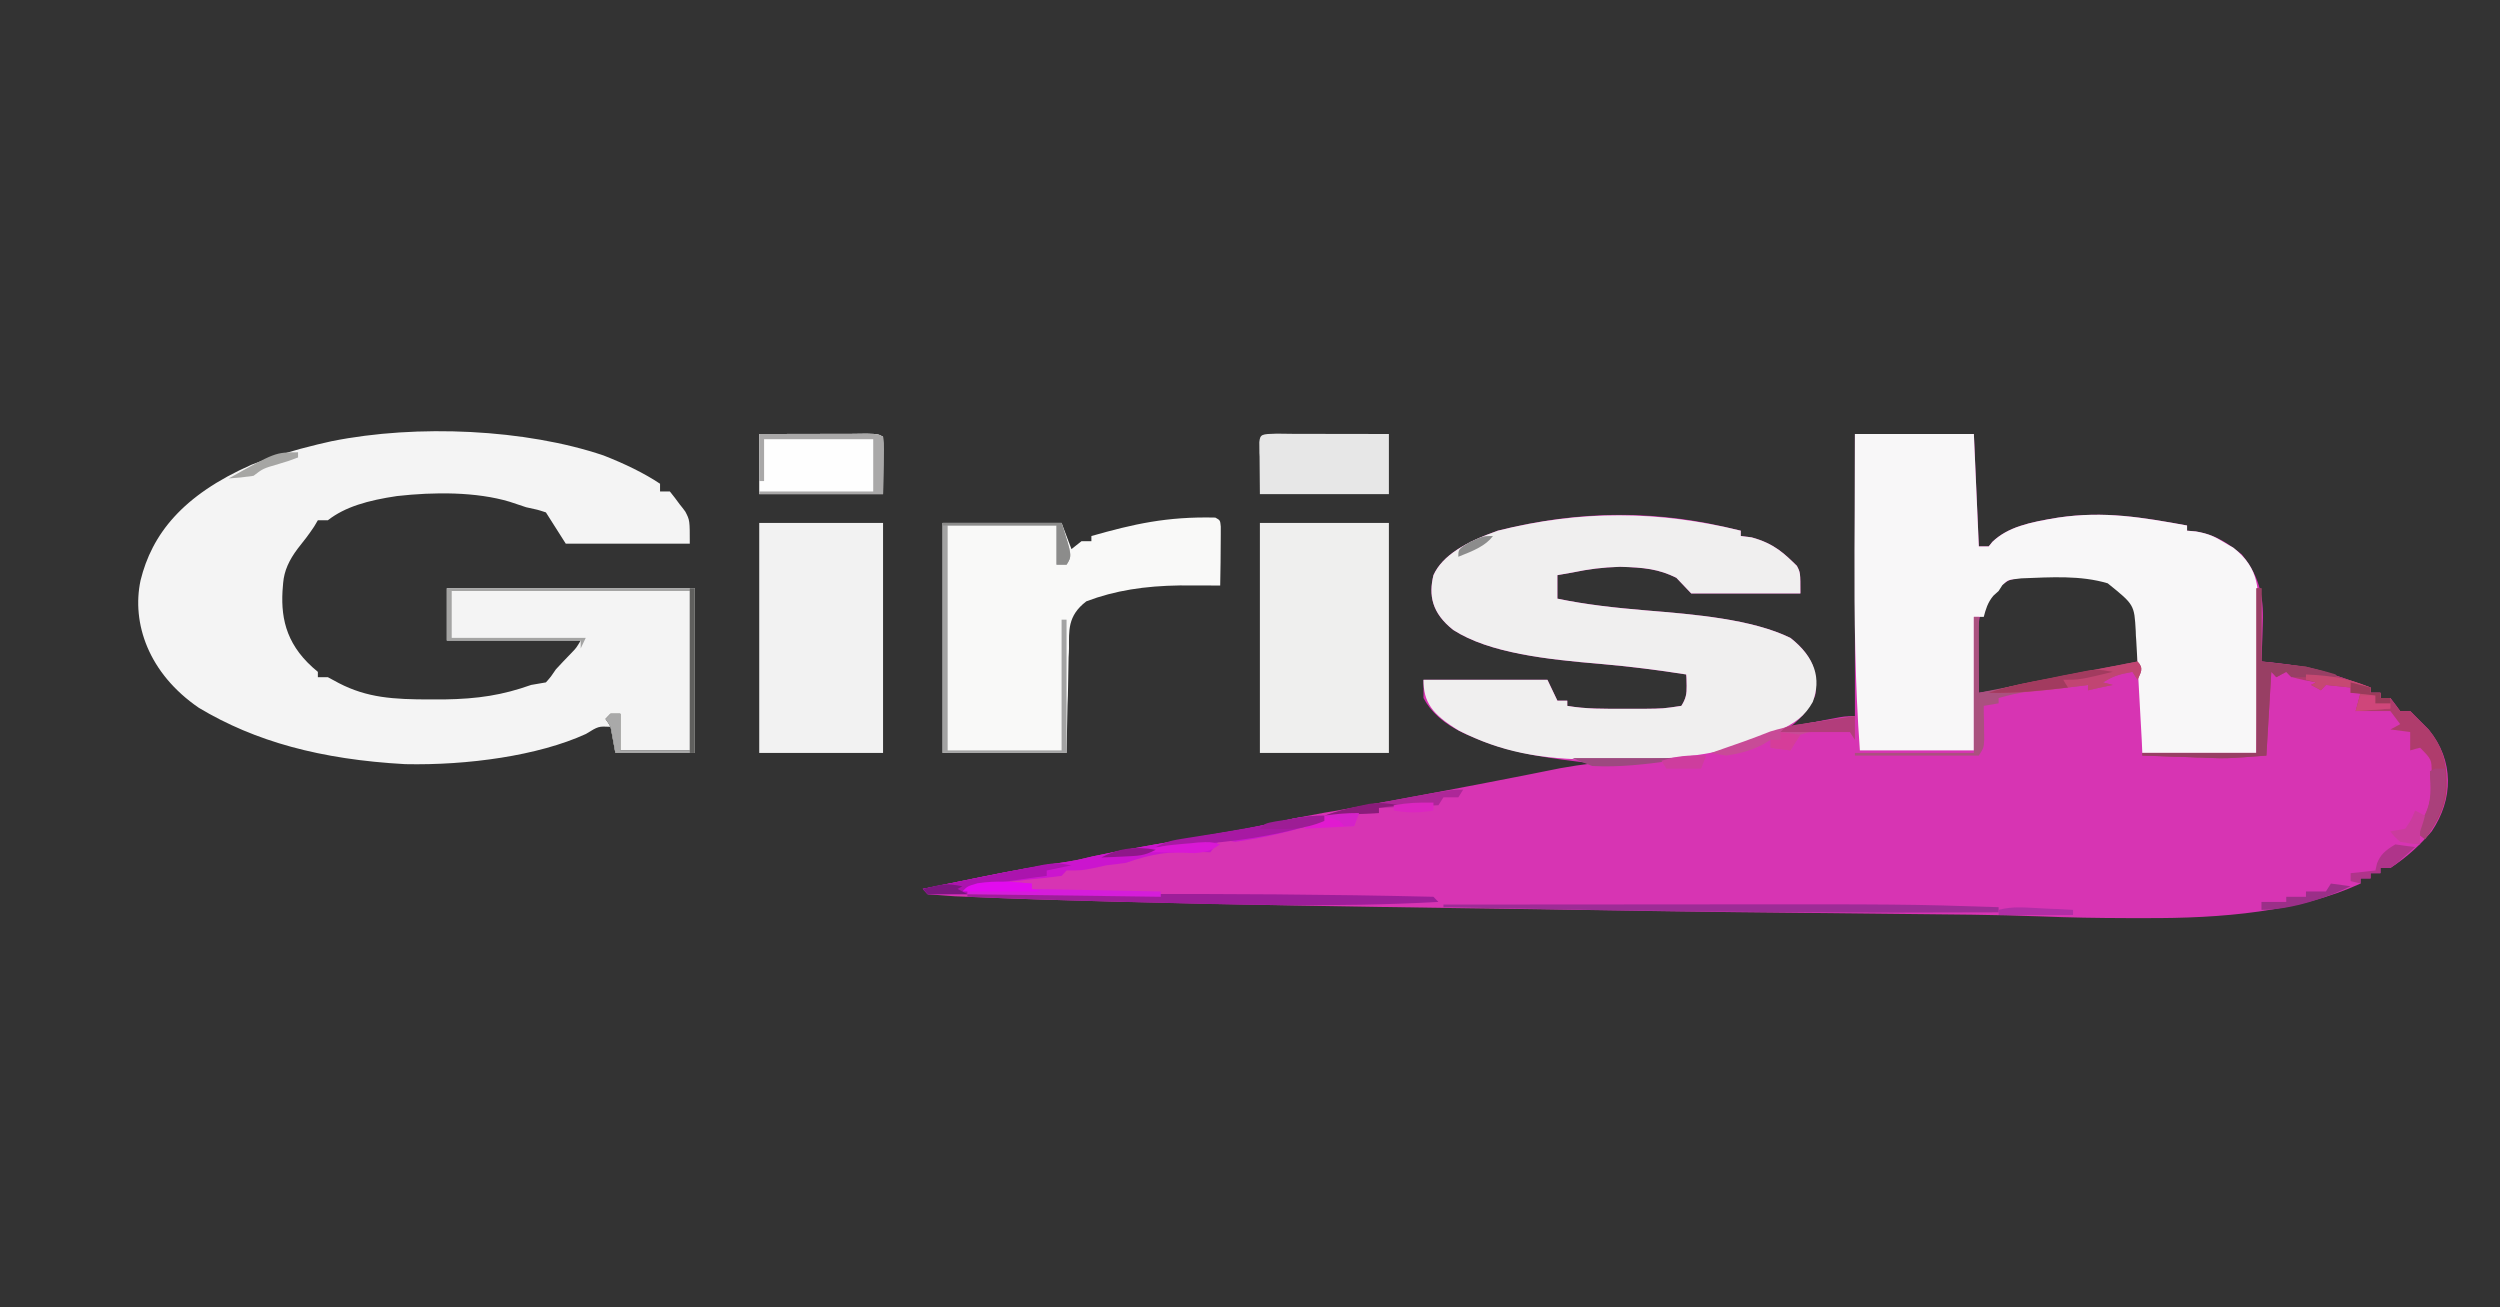 <?xml version="1.0" encoding="UTF-8"?>
<svg xmlns="http://www.w3.org/2000/svg" xmlns:xlink="http://www.w3.org/1999/xlink" width="153px" height="80px" viewBox="0 0 153 80" version="1.1">
<rect x="0" y="0" width="153" height="80" fill="#333333" stroke="none"/>
<g id="surface1">
<path style=" stroke:none;fill-rule:nonzero;fill:rgb(84.314%,20.392%,70.196%);fill-opacity:1;" d="M 113.52 26.562 C 115.922 26.562 118.328 26.562 120.801 26.562 C 120.898 28.828 121.004 31.105 121.105 33.438 C 121.301 33.438 121.5 33.438 121.711 33.438 C 121.82 33.301 121.82 33.301 121.934 33.16 C 122.883 32.258 124.164 31.969 125.961 31.676 C 128.789 31.258 131.145 31.668 133.848 32.16 C 133.848 32.262 133.848 32.371 133.848 32.477 C 134.027 32.496 134.199 32.508 134.391 32.527 C 135.715 32.75 136.43 33.328 137.188 33.922 C 138.398 35.387 138.555 36.793 138.477 38.371 C 138.473 38.574 138.469 38.777 138.457 38.992 C 138.445 39.484 138.418 39.988 138.402 40.484 C 138.582 40.496 138.754 40.516 138.938 40.531 C 140.371 40.688 141.516 40.859 142.762 41.277 C 143.008 41.363 143.258 41.449 143.508 41.527 C 144.035 41.707 144.559 41.898 145.078 42.078 C 145.078 42.188 145.078 42.293 145.078 42.398 C 145.27 42.398 145.473 42.398 145.684 42.398 C 145.684 42.504 145.684 42.609 145.684 42.719 C 145.887 42.719 146.082 42.719 146.289 42.719 C 146.492 42.984 146.695 43.242 146.891 43.516 C 147.094 43.516 147.297 43.516 147.504 43.516 C 147.75 43.758 147.984 43.996 148.223 44.238 C 148.355 44.375 148.492 44.508 148.629 44.645 C 150.211 46.566 150.141 48.926 148.82 50.879 C 148.141 51.676 147.34 52.438 146.289 53.121 C 146.086 53.121 145.891 53.121 145.684 53.121 C 145.684 53.227 145.684 53.332 145.684 53.438 C 145.48 53.438 145.289 53.438 145.078 53.438 C 145.078 53.547 145.078 53.648 145.078 53.758 C 144.875 53.758 144.672 53.758 144.465 53.758 C 144.465 53.863 144.465 53.969 144.465 54.074 C 140.691 55.797 136.027 56.215 131.23 56.188 C 130.879 56.188 130.523 56.188 130.156 56.188 C 128.391 56.184 126.637 56.156 124.875 56.082 C 122.094 55.98 119.316 55.961 116.535 55.934 C 114.887 55.914 113.242 55.898 111.594 55.879 C 111.086 55.875 111.086 55.875 110.562 55.871 C 104.883 55.82 99.215 55.73 93.547 55.637 C 92.203 55.621 90.867 55.598 89.52 55.582 C 82.609 55.48 75.699 55.371 68.793 55.195 C 68.402 55.184 68.402 55.184 67.996 55.176 C 65.051 55.102 62.121 55.008 59.18 54.883 C 58.93 54.867 58.68 54.859 58.422 54.852 C 57.871 54.82 57.328 54.766 56.773 54.723 C 56.676 54.617 56.574 54.508 56.473 54.402 C 57.473 54.195 58.469 53.992 59.473 53.789 C 59.754 53.738 60.023 53.676 60.316 53.617 C 61.902 53.297 63.488 53.008 65.121 52.77 C 65.941 52.637 65.941 52.637 66.898 52.406 C 67.961 52.176 69.035 51.969 70.129 51.781 C 70.422 51.73 70.422 51.73 70.711 51.676 C 71.539 51.535 72.355 51.391 73.168 51.254 C 73.781 51.148 74.383 51.047 74.984 50.938 C 75.34 50.875 75.695 50.82 76.066 50.754 C 77.141 50.555 78.184 50.316 79.23 50.078 C 79.844 49.961 80.461 49.852 81.07 49.734 C 81.426 49.68 81.773 49.617 82.133 49.551 C 82.688 49.449 82.688 49.449 83.254 49.348 C 86.734 48.723 90.203 48.062 93.648 47.383 C 93.969 47.32 94.289 47.254 94.617 47.188 C 95.039 47.109 95.039 47.109 95.477 47.016 C 96.121 46.898 96.762 46.801 97.441 46.727 C 97.137 46.68 96.848 46.645 96.535 46.609 C 94.105 46.312 92.105 45.98 90.148 45.117 C 89.977 45.043 89.801 44.973 89.625 44.895 C 88.371 44.305 87.566 43.578 87.117 42.719 C 87.117 42.355 87.117 41.98 87.117 41.602 C 89.621 41.602 92.121 41.602 94.703 41.602 C 95.004 42.23 95.004 42.23 95.312 42.879 C 95.516 42.879 95.719 42.879 95.918 42.879 C 95.918 42.988 95.918 43.09 95.918 43.199 C 97.078 43.398 98.199 43.379 99.414 43.379 C 99.809 43.379 100.203 43.379 100.613 43.379 C 101.789 43.367 101.789 43.367 102.898 43.199 C 103.188 42.742 103.23 42.453 103.223 41.969 C 103.219 41.84 103.219 41.707 103.215 41.574 C 103.211 41.484 103.211 41.383 103.195 41.277 C 101.469 41.004 99.75 40.789 97.973 40.633 C 94.699 40.359 91.148 39.977 88.941 38.555 C 87.617 37.512 87.43 36.426 87.727 35.199 C 88.277 33.984 89.719 33.164 91.664 32.477 C 95.871 31.426 99.98 31.176 104.414 32.004 C 105.141 32.148 105.844 32.305 106.535 32.477 C 106.535 32.582 106.535 32.695 106.535 32.805 C 106.758 32.824 106.98 32.859 107.199 32.887 C 108.605 33.266 109.238 33.918 109.969 34.629 C 110.184 35.039 110.184 35.039 110.184 36.32 C 107.977 36.32 105.777 36.32 103.504 36.32 C 103.211 36.004 102.902 35.688 102.59 35.359 C 101.5 34.82 100.613 34.73 99.145 34.688 C 98.047 34.723 97.242 34.828 96.227 35.039 C 95.918 35.094 95.621 35.145 95.312 35.199 C 95.312 35.672 95.312 36.148 95.312 36.637 C 97.102 37.008 98.828 37.195 100.719 37.355 C 103.754 37.602 107.23 37.895 109.574 39.039 C 110.988 40.145 111.281 41.246 111.09 42.562 C 110.777 43.273 110.352 43.863 109.574 44.48 C 109.805 44.438 110.039 44.383 110.281 44.34 C 110.59 44.281 110.887 44.227 111.203 44.164 C 111.512 44.102 111.805 44.039 112.121 43.984 C 112.914 43.832 112.914 43.832 113.52 43.832 C 113.52 38.133 113.52 32.434 113.52 26.562 Z M 122.93 35.52 C 121.285 36.551 121.066 37.559 121.074 38.867 C 121.078 39.07 121.078 39.281 121.078 39.492 C 121.078 39.711 121.082 39.926 121.082 40.141 C 121.086 40.359 121.086 40.578 121.086 40.797 C 121.09 41.328 121.102 41.867 121.105 42.398 C 123.328 42.07 125.5 41.672 127.664 41.25 C 127.973 41.188 128.277 41.137 128.59 41.07 C 129.332 40.93 130.074 40.789 130.816 40.637 C 130.844 40.074 130.852 39.512 130.875 38.949 C 130.879 38.793 130.887 38.637 130.891 38.473 C 130.914 37.512 130.793 36.836 129.902 36 C 128.473 35.285 127.336 35.164 125.438 35.176 C 124.449 35.207 123.793 35.27 122.93 35.52 Z M 122.93 35.52 "/>
<path style=" stroke:none;fill-rule:nonzero;fill:rgb(95.686%,95.686%,95.686%);fill-opacity:1;" d="M 36.941 27.875 C 38.215 28.375 39.406 28.945 40.395 29.605 C 40.395 29.758 40.395 29.922 40.395 30.078 C 40.598 30.078 40.793 30.078 40.996 30.078 C 41.207 30.34 41.41 30.602 41.602 30.871 C 41.723 31.012 41.836 31.168 41.945 31.316 C 42.215 31.84 42.215 31.84 42.215 33.273 C 39.703 33.273 37.203 33.273 34.625 33.273 C 34.219 32.641 33.82 32.004 33.41 31.359 C 32.898 31.191 32.898 31.191 32.199 31.043 C 31.863 30.934 31.535 30.824 31.191 30.707 C 29.148 30.094 26.566 30.102 24.293 30.359 C 22.523 30.621 21.117 31.016 20.066 31.84 C 19.863 31.84 19.66 31.84 19.453 31.84 C 19.379 31.957 19.301 32.086 19.227 32.223 C 18.922 32.684 18.586 33.125 18.219 33.578 C 17.691 34.281 17.391 34.93 17.328 35.684 C 17.32 35.844 17.301 36.012 17.289 36.184 C 17.191 37.977 17.59 39.605 19.453 41.117 C 19.453 41.227 19.453 41.328 19.453 41.445 C 19.656 41.445 19.859 41.445 20.066 41.445 C 20.398 41.625 20.398 41.625 20.742 41.809 C 22.465 42.699 24.047 42.809 26.363 42.805 C 26.625 42.805 26.898 42.805 27.176 42.805 C 29.273 42.773 30.754 42.539 32.508 41.918 C 32.801 41.871 33.105 41.812 33.41 41.762 C 33.719 41.414 33.719 41.414 34.023 40.961 C 34.324 40.629 34.637 40.309 34.957 39.977 C 35.27 39.652 35.27 39.652 35.539 39.199 C 32.836 39.199 30.129 39.199 27.344 39.199 C 27.344 38.137 27.344 37.086 27.344 36 C 32.352 36 37.363 36 42.516 36 C 42.516 39.328 42.516 42.648 42.516 46.078 C 40.918 46.078 39.309 46.078 37.66 46.078 C 37.559 45.555 37.465 45.023 37.363 44.48 C 36.625 44.445 36.625 44.445 35.859 44.918 C 32.949 46.25 28.617 46.848 24.797 46.766 C 19.621 46.48 15.609 45.379 12.172 43.32 C 9.078 41.203 8.047 38.129 8.602 35.52 C 9.293 32.707 11.156 30.309 15.391 28.441 C 16.672 27.945 18 27.547 19.453 27.195 C 19.73 27.129 20.004 27.07 20.285 27.004 C 25.562 25.941 32.211 26.273 36.941 27.875 Z M 36.941 27.875 "/>
<path style=" stroke:none;fill-rule:nonzero;fill:rgb(97.255%,96.863%,97.255%);fill-opacity:1;" d="M 113.52 26.562 C 115.922 26.562 118.328 26.562 120.801 26.562 C 120.898 28.828 121.004 31.105 121.105 33.438 C 121.301 33.438 121.5 33.438 121.711 33.438 C 121.785 33.355 121.859 33.258 121.934 33.16 C 122.883 32.258 124.164 31.969 125.961 31.676 C 128.789 31.258 131.145 31.668 133.848 32.16 C 133.848 32.262 133.848 32.371 133.848 32.477 C 134.023 32.496 134.199 32.508 134.391 32.523 C 135.234 32.672 135.562 32.859 136.148 33.207 C 136.312 33.309 136.488 33.414 136.68 33.516 C 138.352 34.832 138.211 36.184 138.188 37.703 C 138.188 37.949 138.188 38.191 138.188 38.434 C 138.176 39.062 138.164 39.695 138.16 40.324 C 138.152 40.98 138.141 41.629 138.137 42.27 C 138.129 43.543 138.117 44.816 138.094 46.078 C 135.785 46.078 133.488 46.078 131.109 46.078 C 131.102 45.82 131.09 45.551 131.074 45.273 C 131.023 44.293 130.965 43.301 130.91 42.316 C 130.883 41.883 130.859 41.457 130.84 41.031 C 130.809 40.418 130.773 39.801 130.738 39.191 C 130.719 38.996 130.711 38.812 130.707 38.613 C 130.617 37.008 130.617 37.008 128.992 35.699 C 127.328 35.203 125.547 35.324 123.707 35.395 C 122.898 35.48 122.898 35.48 122.547 35.809 C 122.473 35.93 122.391 36.043 122.316 36.168 C 122.16 36.312 122.16 36.312 121.996 36.457 C 121.637 36.883 121.527 37.301 121.406 37.754 C 121.211 37.754 121.008 37.754 120.801 37.754 C 120.801 40.453 120.801 43.148 120.801 45.926 C 118.5 45.926 116.195 45.926 113.824 45.926 C 113.527 41.832 113.48 37.746 113.496 33.648 C 113.496 32.852 113.508 32.047 113.508 31.246 C 113.508 29.684 113.512 28.121 113.52 26.562 Z M 113.52 26.562 "/>
<path style=" stroke:none;fill-rule:nonzero;fill:rgb(94.118%,93.725%,93.725%);fill-opacity:1;" d="M 106.535 32.477 C 106.535 32.582 106.535 32.695 106.535 32.805 C 106.867 32.848 106.867 32.848 107.199 32.887 C 108.605 33.266 109.238 33.918 109.969 34.629 C 110.184 35.039 110.184 35.039 110.184 36.32 C 107.977 36.32 105.777 36.32 103.504 36.32 C 103.211 36.004 102.902 35.688 102.59 35.359 C 101.5 34.82 100.613 34.73 99.145 34.688 C 98.047 34.723 97.242 34.828 96.227 35.039 C 95.918 35.094 95.621 35.145 95.312 35.199 C 95.312 35.672 95.312 36.148 95.312 36.637 C 97.102 37.008 98.828 37.195 100.719 37.355 C 103.754 37.602 107.23 37.895 109.574 39.039 C 111.105 40.242 111.469 41.555 110.941 42.961 C 110.488 43.773 109.91 44.262 108.664 44.801 C 108.492 44.883 108.316 44.957 108.145 45.039 C 105.328 46.258 102.34 46.504 98.781 46.484 C 98.258 46.488 98.258 46.488 97.723 46.488 C 94.223 46.484 91.836 46 89.301 44.723 C 87.613 43.707 87.117 42.953 87.117 41.602 C 89.621 41.602 92.121 41.602 94.703 41.602 C 94.898 42.02 95.105 42.441 95.312 42.879 C 95.516 42.879 95.719 42.879 95.918 42.879 C 95.918 42.988 95.918 43.09 95.918 43.199 C 97.078 43.398 98.199 43.379 99.414 43.379 C 99.809 43.379 100.203 43.379 100.613 43.379 C 101.789 43.367 101.789 43.367 102.898 43.199 C 103.188 42.742 103.23 42.453 103.223 41.969 C 103.219 41.84 103.219 41.707 103.215 41.574 C 103.211 41.484 103.211 41.383 103.195 41.277 C 101.469 41.004 99.75 40.789 97.973 40.633 C 94.699 40.359 91.148 39.977 88.941 38.555 C 87.617 37.512 87.43 36.426 87.727 35.199 C 88.277 33.984 89.719 33.164 91.664 32.477 C 96.723 31.211 101.484 31.238 106.535 32.477 Z M 106.535 32.477 "/>
<path style=" stroke:none;fill-rule:nonzero;fill:rgb(97.647%,97.647%,97.255%);fill-opacity:1;" d="M 74.379 31.676 C 74.676 31.84 74.676 31.84 74.711 32.227 C 74.711 32.391 74.711 32.562 74.711 32.734 C 74.707 32.914 74.707 33.09 74.707 33.273 C 74.703 33.555 74.703 33.555 74.703 33.852 C 74.699 34.039 74.699 34.234 74.699 34.422 C 74.695 34.895 74.68 35.371 74.676 35.836 C 74.457 35.836 74.238 35.836 74 35.832 C 73.711 35.832 73.406 35.832 73.098 35.832 C 72.664 35.828 72.664 35.828 72.211 35.828 C 70.059 35.859 68.234 36.137 66.484 36.801 C 65.312 37.695 65.43 38.621 65.422 39.676 C 65.418 39.859 65.414 40.039 65.398 40.234 C 65.387 40.809 65.379 41.395 65.367 41.98 C 65.359 42.371 65.352 42.773 65.332 43.168 C 65.312 44.137 65.293 45.109 65.273 46.078 C 62.777 46.078 60.262 46.078 57.688 46.078 C 57.688 41.43 57.688 36.793 57.688 32.004 C 60.09 32.004 62.496 32.004 64.969 32.004 C 65.172 32.527 65.367 33.055 65.574 33.605 C 65.777 33.441 65.98 33.289 66.188 33.121 C 66.379 33.121 66.582 33.121 66.793 33.121 C 66.793 33.016 66.793 32.914 66.793 32.805 C 69.363 32.074 71.406 31.605 74.379 31.676 Z M 74.379 31.676 "/>
<path style=" stroke:none;fill-rule:nonzero;fill:rgb(93.725%,93.725%,93.333%);fill-opacity:1;" d="M 77.105 32.004 C 79.707 32.004 82.309 32.004 85 32.004 C 85 36.641 85 41.293 85 46.078 C 82.398 46.078 79.793 46.078 77.105 46.078 C 77.105 41.43 77.105 36.793 77.105 32.004 Z M 77.105 32.004 "/>
<path style=" stroke:none;fill-rule:nonzero;fill:rgb(94.902%,94.902%,94.902%);fill-opacity:1;" d="M 46.465 32.004 C 48.965 32.004 51.469 32.004 54.043 32.004 C 54.043 36.641 54.043 41.293 54.043 46.078 C 51.543 46.078 49.039 46.078 46.465 46.078 C 46.465 41.43 46.465 36.793 46.465 32.004 Z M 46.465 32.004 "/>
<path style=" stroke:none;fill-rule:nonzero;fill:rgb(90.588%,90.588%,90.588%);fill-opacity:1;" d="M 78.145 26.539 C 78.613 26.539 78.613 26.539 79.098 26.551 C 79.445 26.551 79.781 26.551 80.129 26.551 C 80.496 26.551 80.852 26.551 81.223 26.555 C 81.586 26.555 81.945 26.555 82.309 26.555 C 83.211 26.555 84.098 26.559 85 26.562 C 85 27.773 85 28.992 85 30.242 C 82.398 30.242 79.793 30.242 77.105 30.242 C 77.098 29.66 77.094 29.086 77.09 28.496 C 77.09 28.305 77.086 28.125 77.086 27.941 C 77.074 27.801 77.074 27.648 77.074 27.504 C 77.074 27.359 77.074 27.215 77.07 27.059 C 77.121 26.57 77.211 26.562 78.145 26.539 Z M 78.145 26.539 "/>
<path style=" stroke:none;fill-rule:nonzero;fill:rgb(99.608%,99.608%,99.608%);fill-opacity:1;" d="M 46.465 26.562 C 47.668 26.559 48.871 26.555 50.086 26.555 C 50.426 26.551 50.77 26.551 51.125 26.551 C 51.461 26.551 51.785 26.551 52.125 26.551 C 52.582 26.539 52.582 26.539 53.043 26.539 C 53.742 26.562 53.742 26.562 54.043 26.727 C 54.07 26.98 54.074 27.246 54.074 27.504 C 54.074 27.645 54.07 27.789 54.07 27.941 C 54.07 28.121 54.066 28.301 54.066 28.496 C 54.062 29.066 54.047 29.645 54.043 30.242 C 51.543 30.242 49.039 30.242 46.465 30.242 C 46.465 29.023 46.465 27.812 46.465 26.562 Z M 46.465 26.562 "/>
<path style=" stroke:none;fill-rule:nonzero;fill:rgb(68.627%,23.529%,42.353%);fill-opacity:1;" d="M 138.094 36 C 138.195 36 138.297 36 138.402 36 C 138.402 37.477 138.402 38.957 138.402 40.484 C 139.301 40.586 140.199 40.691 141.125 40.801 C 142.027 41.031 142.027 41.031 142.762 41.277 C 143.129 41.398 143.129 41.398 143.508 41.527 C 144.035 41.707 144.559 41.898 145.078 42.078 C 145.078 42.188 145.078 42.293 145.078 42.398 C 145.27 42.398 145.473 42.398 145.684 42.398 C 145.684 42.504 145.684 42.609 145.684 42.719 C 145.887 42.719 146.082 42.719 146.289 42.719 C 146.492 42.984 146.695 43.242 146.891 43.516 C 147.094 43.516 147.297 43.516 147.504 43.516 C 147.75 43.758 147.984 43.996 148.223 44.238 C 148.355 44.375 148.492 44.508 148.629 44.645 C 149.484 45.688 149.738 46.672 149.738 47.789 C 149.738 47.98 149.738 47.98 149.738 48.168 C 149.703 49.312 149.211 50.289 148.406 51.359 C 148.215 51.203 148.012 51.043 147.805 50.879 C 147.945 50.59 147.945 50.59 148.223 50.242 C 148.758 49.383 148.812 48.578 148.812 47.695 C 148.812 47.559 148.812 47.426 148.816 47.281 C 148.816 46.48 148.816 46.48 148.113 45.762 C 147.805 45.836 147.805 45.836 147.504 45.926 C 147.504 45.551 147.504 45.18 147.504 44.801 C 147.098 44.75 146.703 44.691 146.289 44.641 C 146.492 44.539 146.695 44.434 146.891 44.316 C 146.699 44.059 146.496 43.793 146.289 43.516 C 145.586 43.516 144.887 43.516 144.168 43.516 C 144.27 43.152 144.363 42.777 144.465 42.398 C 144.27 42.398 144.066 42.398 143.859 42.398 C 143.859 42.293 143.859 42.188 143.859 42.078 C 143.359 42.023 142.863 41.977 142.344 41.918 C 142.199 42.078 142.199 42.078 142.039 42.246 C 141.844 42.129 141.641 42.023 141.434 41.918 C 141.535 41.871 141.637 41.812 141.742 41.762 C 141.496 41.711 141.25 41.668 141.004 41.621 C 140.227 41.445 140.227 41.445 139.918 41.117 C 139.715 41.227 139.512 41.328 139.312 41.445 C 139.211 41.328 139.109 41.227 139.004 41.117 C 138.906 42.809 138.805 44.504 138.703 46.242 C 136.309 46.422 136.309 46.422 135.176 46.383 C 134.934 46.367 134.695 46.363 134.449 46.359 C 134.203 46.352 133.969 46.332 133.711 46.328 C 133.461 46.32 133.211 46.316 132.953 46.309 C 132.34 46.285 131.73 46.258 131.109 46.242 C 131.109 46.188 131.109 46.137 131.109 46.078 C 133.418 46.078 135.727 46.078 138.094 46.078 C 138.094 42.75 138.094 39.434 138.094 36 Z M 138.094 36 "/>
<path style=" stroke:none;fill-rule:nonzero;fill:rgb(79.608%,8.235%,80.784%);fill-opacity:1;" d="M 81.047 49.922 C 81.047 50.027 81.047 50.133 81.047 50.242 C 79.34 50.801 77.551 51.25 75.59 51.52 C 75.293 51.469 74.988 51.418 74.676 51.359 C 74.473 51.625 74.277 51.883 74.074 52.16 C 73.785 52.148 73.785 52.148 73.48 52.141 C 71.535 52.094 70.547 52.234 68.914 52.805 C 68.27 52.895 68.27 52.895 67.703 52.957 C 67.438 53.016 67.188 53.066 66.93 53.129 C 66.188 53.273 66.188 53.273 65.273 53.273 C 65.176 53.391 65.07 53.496 64.969 53.605 C 64.297 53.691 63.605 53.773 62.926 53.832 C 61.617 53.98 60.426 54.121 59.203 54.402 C 59.203 54.508 59.203 54.613 59.203 54.723 C 58.402 54.723 57.598 54.723 56.773 54.723 C 56.676 54.617 56.574 54.508 56.473 54.402 C 57.473 54.195 58.469 53.992 59.473 53.789 C 59.895 53.707 59.895 53.707 60.316 53.617 C 61.902 53.297 63.488 53.008 65.121 52.77 C 65.941 52.637 65.941 52.637 66.898 52.406 C 67.961 52.176 69.035 51.969 70.129 51.781 C 70.32 51.746 70.516 51.707 70.711 51.676 C 71.539 51.535 72.355 51.391 73.168 51.254 C 73.781 51.148 74.383 51.047 74.984 50.938 C 75.34 50.875 75.695 50.82 76.066 50.754 C 77.145 50.555 78.184 50.32 79.23 50.078 C 79.883 49.977 80.371 49.922 81.047 49.922 Z M 81.047 49.922 "/>
<path style=" stroke:none;fill-rule:nonzero;fill:rgb(63.922%,63.922%,63.922%);fill-opacity:1;" d="M 57.688 32.004 C 60.09 32.004 62.496 32.004 64.969 32.004 C 65.613 34.02 65.613 34.02 65.273 34.559 C 65.07 34.559 64.867 34.559 64.66 34.559 C 64.66 33.762 64.66 32.98 64.66 32.16 C 62.465 32.16 60.258 32.16 57.996 32.16 C 57.996 36.699 57.996 41.242 57.996 45.926 C 60.293 45.926 62.602 45.926 64.969 45.926 C 64.969 43.273 64.969 40.637 64.969 37.922 C 65.07 37.922 65.172 37.922 65.273 37.922 C 65.273 40.617 65.273 43.305 65.273 46.078 C 62.777 46.078 60.262 46.078 57.688 46.078 C 57.688 41.43 57.688 36.793 57.688 32.004 Z M 57.688 32.004 "/>
<path style=" stroke:none;fill-rule:nonzero;fill:rgb(66.667%,31.765%,49.804%);fill-opacity:1;" d="M 120.801 37.754 C 120.898 37.754 121.004 37.754 121.105 37.754 C 121.105 39.297 121.105 40.824 121.105 42.398 C 124.309 41.766 127.512 41.137 130.816 40.484 C 131.215 40.902 131.02 41.145 130.816 41.602 C 130.668 41.363 130.668 41.363 130.508 41.117 C 129.598 41.277 129.312 41.395 128.695 41.762 C 128.891 41.812 129.094 41.867 129.301 41.918 C 128.801 42.02 128.293 42.129 127.785 42.246 C 127.785 42.129 127.785 42.023 127.785 41.918 C 127.609 41.941 127.441 41.969 127.266 41.988 C 126.277 42.117 125.273 42.211 124.27 42.301 C 123.543 42.395 122.973 42.535 122.316 42.719 C 122.316 42.82 122.316 42.93 122.316 43.043 C 121.863 43.121 121.863 43.121 121.406 43.199 C 121.406 43.516 121.406 43.844 121.422 44.168 C 121.422 44.348 121.426 44.539 121.426 44.723 C 121.43 44.898 121.43 45.082 121.434 45.273 C 121.406 45.762 121.406 45.762 121.105 46.242 C 118.594 46.242 116.094 46.242 113.52 46.242 C 113.52 46.188 113.52 46.137 113.52 46.078 C 115.922 46.078 118.328 46.078 120.801 46.078 C 120.801 43.332 120.801 40.586 120.801 37.754 Z M 120.801 37.754 "/>
<path style=" stroke:none;fill-rule:nonzero;fill:rgb(61.569%,11.765%,60%);fill-opacity:1;" d="M 59.203 54.723 C 62.082 54.715 64.961 54.711 67.828 54.711 C 68.051 54.711 68.262 54.711 68.477 54.711 C 74.895 54.699 81.312 54.73 87.727 54.883 C 87.883 55.039 87.883 55.039 88.031 55.199 C 81.797 55.543 75.52 55.371 69.27 55.207 C 69.004 55.203 68.727 55.199 68.445 55.184 C 65.359 55.109 62.285 55.012 59.203 54.883 C 59.203 54.824 59.203 54.77 59.203 54.723 Z M 59.203 54.723 "/>
<path style=" stroke:none;fill-rule:nonzero;fill:rgb(64.314%,64.314%,63.922%);fill-opacity:1;" d="M 27.344 36 C 32.352 36 37.363 36 42.516 36 C 42.516 39.328 42.516 42.648 42.516 46.078 C 40.918 46.078 39.309 46.078 37.66 46.078 C 37.59 45.684 37.52 45.277 37.449 44.883 C 37.375 44.453 37.375 44.453 37.055 44 C 37.203 43.844 37.203 43.844 37.363 43.68 C 37.559 43.68 37.758 43.68 37.965 43.68 C 37.965 44.418 37.965 45.164 37.965 45.926 C 39.367 45.926 40.77 45.926 42.215 45.926 C 42.215 42.699 42.215 39.48 42.215 36.168 C 37.406 36.168 32.598 36.168 27.645 36.168 C 27.645 37.113 27.645 38.059 27.645 39.039 C 30.348 39.039 33.051 39.039 35.848 39.039 C 35.742 39.246 35.641 39.457 35.539 39.684 C 35.539 39.52 35.539 39.367 35.539 39.199 C 32.836 39.199 30.129 39.199 27.344 39.199 C 27.344 38.137 27.344 37.086 27.344 36 Z M 27.344 36 "/>
<path style=" stroke:none;fill-rule:nonzero;fill:rgb(61.569%,17.255%,58.824%);fill-opacity:1;" d="M 88.34 55.359 C 91.73 55.355 95.133 55.352 98.539 55.352 C 100.117 55.352 101.699 55.352 103.277 55.348 C 116.715 55.336 116.715 55.336 122.316 55.52 C 122.316 55.625 122.316 55.73 122.316 55.836 C 113.859 55.879 105.41 55.828 96.965 55.684 C 96.746 55.672 96.531 55.672 96.305 55.668 C 93.648 55.621 90.988 55.566 88.34 55.52 C 88.34 55.461 88.34 55.418 88.34 55.359 Z M 88.34 55.359 "/>
<path style=" stroke:none;fill-rule:nonzero;fill:rgb(59.608%,24.706%,39.216%);fill-opacity:1;" d="M 138.094 36 C 138.195 36 138.297 36 138.402 36 C 138.402 37.477 138.402 38.957 138.402 40.484 C 139.301 40.586 140.199 40.691 141.125 40.801 C 142.211 41.055 142.211 41.055 142.949 41.277 C 142.949 41.328 142.949 41.387 142.949 41.445 C 142.039 41.445 141.125 41.445 140.227 41.445 C 140.121 41.328 140.023 41.227 139.918 41.117 C 139.715 41.227 139.512 41.328 139.312 41.445 C 139.211 41.328 139.109 41.227 139.004 41.117 C 138.906 42.809 138.805 44.504 138.703 46.242 C 136.309 46.422 136.309 46.422 135.176 46.383 C 134.934 46.367 134.695 46.363 134.449 46.359 C 134.203 46.352 133.969 46.332 133.711 46.328 C 133.461 46.32 133.211 46.316 132.953 46.309 C 132.34 46.285 131.73 46.258 131.109 46.242 C 131.109 46.188 131.109 46.137 131.109 46.078 C 133.418 46.078 135.727 46.078 138.094 46.078 C 138.094 42.75 138.094 39.434 138.094 36 Z M 138.094 36 "/>
<path style=" stroke:none;fill-rule:nonzero;fill:rgb(66.275%,65.882%,65.882%);fill-opacity:1;" d="M 46.465 26.562 C 47.668 26.559 48.871 26.555 50.086 26.555 C 50.426 26.551 50.77 26.551 51.125 26.551 C 51.461 26.551 51.785 26.551 52.125 26.551 C 52.582 26.539 52.582 26.539 53.043 26.539 C 53.742 26.562 53.742 26.562 54.043 26.727 C 54.07 26.98 54.074 27.246 54.074 27.504 C 54.074 27.645 54.07 27.789 54.07 27.941 C 54.07 28.121 54.066 28.301 54.066 28.496 C 54.062 29.066 54.047 29.645 54.043 30.242 C 51.543 30.242 49.039 30.242 46.465 30.242 C 46.465 30.184 46.465 30.137 46.465 30.078 C 48.766 30.078 51.07 30.078 53.441 30.078 C 53.441 29.023 53.441 27.961 53.441 26.879 C 51.23 26.879 49.035 26.879 46.762 26.879 C 46.762 27.73 46.762 28.57 46.762 29.441 C 46.66 29.441 46.559 29.441 46.465 29.441 C 46.465 28.496 46.465 27.539 46.465 26.562 Z M 46.465 26.562 "/>
<path style=" stroke:none;fill-rule:nonzero;fill:rgb(78.431%,29.412%,59.216%);fill-opacity:1;" d="M 113.52 43.832 C 113.52 44.312 113.52 44.793 113.52 45.277 C 113.418 45.117 113.316 44.961 113.215 44.801 C 112.824 44.797 112.438 44.793 112.043 44.793 C 111.82 44.789 111.598 44.789 111.379 44.789 C 110.766 44.781 110.766 44.781 110.184 44.961 C 109.961 45.273 109.758 45.598 109.574 45.926 C 109.168 45.867 108.773 45.82 108.359 45.762 C 108.359 45.602 108.359 45.445 108.359 45.277 C 108.188 45.379 108.027 45.48 107.852 45.582 C 107.117 45.938 106.586 46.102 105.633 46.242 C 105.328 46.188 105.023 46.137 104.723 46.078 C 105.391 45.844 106.062 45.613 106.734 45.375 C 107.273 45.18 107.816 44.977 108.344 44.766 C 109.414 44.438 110.453 44.27 111.648 44.098 C 113.379 43.832 113.379 43.832 113.52 43.832 Z M 113.52 43.832 "/>
<path style=" stroke:none;fill-rule:nonzero;fill:rgb(75.686%,27.059%,44.706%);fill-opacity:1;" d="M 130.816 40.484 C 131.215 40.902 131.02 41.145 130.816 41.602 C 130.711 41.445 130.613 41.285 130.508 41.117 C 129.598 41.277 129.312 41.395 128.695 41.762 C 128.891 41.812 129.094 41.867 129.301 41.918 C 128.801 42.02 128.293 42.129 127.785 42.246 C 127.785 42.129 127.785 42.023 127.785 41.918 C 127.523 41.949 127.523 41.949 127.266 41.988 C 125.426 42.227 123.621 42.453 121.711 42.398 C 122.637 42.074 123.461 41.902 124.5 41.699 C 124.871 41.629 125.234 41.559 125.613 41.488 C 126 41.414 126.391 41.328 126.777 41.258 C 127.164 41.184 127.551 41.109 127.941 41.031 C 128.906 40.855 129.859 40.664 130.816 40.484 Z M 130.816 40.484 "/>
<path style=" stroke:none;fill-rule:nonzero;fill:rgb(37.647%,37.647%,36.863%);fill-opacity:1;" d="M 42.215 36 C 42.316 36 42.41 36 42.516 36 C 42.516 39.328 42.516 42.648 42.516 46.078 C 40.918 46.078 39.309 46.078 37.66 46.078 C 37.59 45.684 37.52 45.277 37.449 44.883 C 37.375 44.453 37.375 44.453 37.055 44 C 37.152 43.891 37.258 43.789 37.363 43.68 C 37.559 43.68 37.758 43.68 37.965 43.68 C 37.965 44.418 37.965 45.164 37.965 45.926 C 39.367 45.926 40.77 45.926 42.215 45.926 C 42.215 42.645 42.215 39.375 42.215 36 Z M 42.215 36 "/>
<path style=" stroke:none;fill-rule:nonzero;fill:rgb(83.529%,11.373%,85.49%);fill-opacity:1;" d="M 63.145 54.074 C 63.145 54.18 63.145 54.297 63.145 54.402 C 67.055 54.48 67.055 54.48 71.039 54.559 C 71.039 54.664 71.039 54.766 71.039 54.883 C 65.18 54.801 65.18 54.801 59.203 54.723 C 59.203 54.559 59.203 54.402 59.203 54.238 C 60.621 53.844 61.617 53.945 63.145 54.074 Z M 63.145 54.074 "/>
<path style=" stroke:none;fill-rule:nonzero;fill:rgb(65.49%,9.804%,63.922%);fill-opacity:1;" d="M 81.047 49.922 C 81.047 50.027 81.047 50.133 81.047 50.242 C 77.77 51.316 74.523 51.645 70.734 51.84 C 71.391 51.496 71.719 51.43 72.59 51.293 C 72.836 51.254 73.086 51.215 73.34 51.176 C 73.605 51.137 73.863 51.086 74.133 51.051 C 75.879 50.77 77.559 50.477 79.23 50.078 C 79.883 49.977 80.371 49.922 81.047 49.922 Z M 81.047 49.922 "/>
<path style=" stroke:none;fill-rule:nonzero;fill:rgb(67.059%,7.843%,68.235%);fill-opacity:1;" d="M 65.574 52.957 C 65.078 53.062 64.578 53.168 64.059 53.273 C 64.059 53.391 64.059 53.496 64.059 53.605 C 63.84 53.633 63.609 53.668 63.383 53.691 C 62.938 53.754 62.938 53.754 62.48 53.82 C 62.051 53.883 62.051 53.883 61.602 53.945 C 60.777 54.07 60 54.23 59.203 54.402 C 59.203 54.508 59.203 54.613 59.203 54.723 C 58.402 54.723 57.598 54.723 56.773 54.723 C 56.676 54.617 56.574 54.508 56.473 54.402 C 57.492 54.195 58.523 53.988 59.551 53.777 C 59.836 53.723 60.121 53.668 60.426 53.605 C 61.23 53.441 62.039 53.273 62.852 53.121 C 63.375 53.016 63.375 53.016 63.91 52.914 C 64.66 52.805 64.66 52.805 65.574 52.957 Z M 65.574 52.957 "/>
<path style=" stroke:none;fill-rule:nonzero;fill:rgb(77.647%,28.235%,44.706%);fill-opacity:1;" d="M 141.125 41.277 C 142.77 41.352 143.789 41.535 145.078 42.078 C 145.078 42.188 145.078 42.293 145.078 42.398 C 145.27 42.398 145.473 42.398 145.684 42.398 C 145.684 42.504 145.684 42.609 145.684 42.719 C 145.887 42.719 146.082 42.719 146.289 42.719 C 146.289 42.93 146.289 43.137 146.289 43.363 C 145.586 43.41 144.887 43.465 144.168 43.516 C 144.27 43.152 144.363 42.777 144.465 42.398 C 144.27 42.398 144.066 42.398 143.859 42.398 C 143.859 42.293 143.859 42.188 143.859 42.078 C 143.359 42.023 142.863 41.977 142.344 41.918 C 142.242 42.02 142.145 42.129 142.039 42.246 C 141.844 42.129 141.641 42.023 141.434 41.918 C 141.535 41.871 141.637 41.812 141.742 41.762 C 141.539 41.703 141.336 41.656 141.125 41.602 C 141.125 41.496 141.125 41.387 141.125 41.277 Z M 141.125 41.277 "/>
<path style=" stroke:none;fill-rule:nonzero;fill:rgb(67.843%,15.294%,59.608%);fill-opacity:1;" d="M 89.547 48.324 C 89.445 48.477 89.344 48.637 89.25 48.797 C 88.945 48.797 88.637 48.797 88.34 48.797 C 88.234 48.957 88.137 49.121 88.031 49.281 C 86.23 49.363 86.23 49.363 84.387 49.441 C 84.387 49.547 84.387 49.648 84.387 49.758 C 83.285 49.816 82.188 49.863 81.047 49.922 C 81.906 49.621 82.594 49.457 83.559 49.293 C 83.871 49.234 84.172 49.176 84.488 49.121 C 84.809 49.059 85.141 49 85.469 48.945 C 85.789 48.883 86.121 48.82 86.449 48.758 C 88.863 48.324 88.863 48.324 89.547 48.324 Z M 89.547 48.324 "/>
<path style=" stroke:none;fill-rule:nonzero;fill:rgb(66.667%,25.098%,48.235%);fill-opacity:1;" d="M 149.02 47.043 C 149.215 47.043 149.418 47.043 149.629 47.043 C 149.789 48.609 149.453 49.887 148.406 51.359 C 148.215 51.203 148.012 51.043 147.805 50.879 C 147.945 50.555 147.945 50.555 148.223 50.18 C 148.781 49.309 148.781 48.52 148.719 47.613 C 148.719 47.477 148.715 47.336 148.715 47.195 C 148.816 47.148 148.918 47.094 149.02 47.043 Z M 149.02 47.043 "/>
<path style=" stroke:none;fill-rule:nonzero;fill:rgb(54.902%,54.902%,54.51%);fill-opacity:1;" d="M 57.688 32.004 C 60.09 32.004 62.496 32.004 64.969 32.004 C 65.613 34.02 65.613 34.02 65.273 34.559 C 65.07 34.559 64.867 34.559 64.66 34.559 C 64.66 33.762 64.66 32.98 64.66 32.16 C 62.363 32.16 60.055 32.16 57.688 32.16 C 57.688 32.109 57.688 32.055 57.688 32.004 Z M 57.688 32.004 "/>
<path style=" stroke:none;fill-rule:nonzero;fill:rgb(69.804%,23.922%,48.235%);fill-opacity:1;" d="M 113.52 43.832 C 113.52 44.312 113.52 44.793 113.52 45.277 C 113.418 45.117 113.316 44.961 113.215 44.801 C 111.809 44.801 110.414 44.801 108.961 44.801 C 109.27 44.48 109.27 44.48 109.941 44.348 C 110.215 44.309 110.488 44.27 110.77 44.234 C 113.438 43.832 113.438 43.832 113.52 43.832 Z M 113.52 43.832 "/>
<path style=" stroke:none;fill-rule:nonzero;fill:rgb(68.627%,20.392%,54.118%);fill-opacity:1;" d="M 146.594 51.676 C 146.992 51.734 147.398 51.793 147.805 51.84 C 147.562 52.055 147.332 52.266 147.086 52.477 C 146.953 52.602 146.816 52.719 146.68 52.84 C 146.488 52.98 146.488 52.98 146.289 53.121 C 146.086 53.121 145.891 53.121 145.684 53.121 C 145.684 53.227 145.684 53.332 145.684 53.438 C 145.48 53.438 145.289 53.438 145.078 53.438 C 145.078 53.547 145.078 53.648 145.078 53.758 C 144.875 53.758 144.672 53.758 144.465 53.758 C 144.465 53.863 144.465 53.969 144.465 54.074 C 144.27 54.027 144.066 53.98 143.859 53.922 C 143.859 53.758 143.859 53.605 143.859 53.438 C 144.359 53.391 144.867 53.332 145.375 53.273 C 145.406 53.133 145.441 52.988 145.473 52.84 C 145.684 52.32 145.93 52.074 146.594 51.676 Z M 146.594 51.676 "/>
<path style=" stroke:none;fill-rule:nonzero;fill:rgb(63.529%,23.137%,37.255%);fill-opacity:1;" d="M 129.301 41.117 C 127.289 41.602 127.289 41.602 126.27 41.602 C 126.359 41.762 126.461 41.918 126.562 42.078 C 124.938 42.266 123.395 42.441 121.711 42.398 C 122.906 41.98 124.164 41.758 125.504 41.492 C 125.762 41.434 126.031 41.383 126.305 41.324 C 126.555 41.277 126.809 41.227 127.066 41.18 C 127.297 41.137 127.535 41.082 127.766 41.043 C 128.387 40.961 128.387 40.961 129.301 41.117 Z M 129.301 41.117 "/>
<path style=" stroke:none;fill-rule:nonzero;fill:rgb(60.784%,18.431%,53.333%);fill-opacity:1;" d="M 142.652 54.074 C 143.051 54.133 143.445 54.18 143.859 54.238 C 142.535 54.891 140.277 55.684 138.402 55.684 C 138.402 55.52 138.402 55.359 138.402 55.199 C 138.902 55.199 139.398 55.199 139.918 55.199 C 139.918 55.094 139.918 54.992 139.918 54.883 C 140.316 54.883 140.719 54.883 141.125 54.883 C 141.125 54.77 141.125 54.676 141.125 54.559 C 141.535 54.559 141.93 54.559 142.344 54.559 C 142.445 54.402 142.547 54.242 142.652 54.074 Z M 142.652 54.074 "/>
<path style=" stroke:none;fill-rule:nonzero;fill:rgb(88.627%,4.314%,93.725%);fill-opacity:1;" d="M 63.145 54.074 C 63.145 54.18 63.145 54.297 63.145 54.402 C 63.348 54.449 63.551 54.508 63.75 54.559 C 62.152 54.559 60.551 54.559 58.898 54.559 C 59.203 54.238 59.203 54.238 59.832 54.055 C 61.039 53.879 61.91 53.969 63.145 54.074 Z M 63.145 54.074 "/>
<path style=" stroke:none;fill-rule:nonzero;fill:rgb(79.216%,23.529%,61.569%);fill-opacity:1;" d="M 147.805 49.605 C 148.008 49.699 148.211 49.816 148.406 49.922 C 148.332 50.242 148.223 50.559 148.113 50.879 C 148.102 51.145 148.09 51.418 148.113 51.676 C 147.543 51.637 147.543 51.637 146.891 51.52 C 146.52 51.188 146.52 51.188 146.289 50.879 C 146.59 50.828 146.887 50.77 147.199 50.719 C 147.574 50.164 147.574 50.164 147.805 49.605 Z M 147.805 49.605 "/>
<path style=" stroke:none;fill-rule:nonzero;fill:rgb(88.235%,10.196%,81.569%);fill-opacity:1;" d="M 83.176 49.758 C 83.074 50.023 82.973 50.289 82.871 50.559 C 81.875 50.617 80.867 50.664 79.84 50.719 C 79.84 50.617 79.84 50.512 79.84 50.395 C 80.238 50.348 80.641 50.301 81.047 50.242 C 81.047 50.137 81.047 50.027 81.047 49.922 C 81.809 49.805 82.375 49.758 83.176 49.758 Z M 83.176 49.758 "/>
<path style=" stroke:none;fill-rule:nonzero;fill:rgb(61.569%,28.627%,50.196%);fill-opacity:1;" d="M 96.227 46.395 C 98.227 46.395 100.227 46.395 102.297 46.395 C 102.297 46.453 102.297 46.504 102.297 46.562 C 100.66 46.773 99.133 46.969 97.441 46.879 C 97.035 46.727 96.637 46.562 96.227 46.395 Z M 96.227 46.395 "/>
<path style=" stroke:none;fill-rule:nonzero;fill:rgb(66.275%,66.275%,66.275%);fill-opacity:1;" d="M 37.363 43.68 C 37.559 43.68 37.758 43.68 37.965 43.68 C 37.965 44.418 37.965 45.164 37.965 45.926 C 39.367 45.926 40.77 45.926 42.215 45.926 C 42.215 45.973 42.215 46.02 42.215 46.078 C 40.707 46.078 39.207 46.078 37.66 46.078 C 37.59 45.684 37.52 45.277 37.449 44.883 C 37.375 44.453 37.375 44.453 37.055 44 C 37.152 43.891 37.258 43.789 37.363 43.68 Z M 37.363 43.68 "/>
<path style=" stroke:none;fill-rule:nonzero;fill:rgb(69.02%,18.039%,64.706%);fill-opacity:1;" d="M 124.938 55.59 C 125.297 55.613 125.656 55.625 126.027 55.637 C 126.305 55.652 126.59 55.668 126.871 55.684 C 126.871 55.789 126.871 55.895 126.871 56 C 125.367 56 123.863 56 122.316 56 C 122.316 55.895 122.316 55.793 122.316 55.684 C 123.211 55.445 123.953 55.547 124.938 55.59 Z M 124.938 55.59 "/>
<path style=" stroke:none;fill-rule:nonzero;fill:rgb(85.098%,9.412%,83.529%);fill-opacity:1;" d="M 74.676 51.676 C 74.176 52.008 73.926 52.148 73.117 52.211 C 72.766 52.195 72.766 52.195 72.41 52.188 C 72.168 52.188 71.934 52.184 71.691 52.18 C 71.477 52.176 71.258 52.164 71.039 52.16 C 70.734 52.16 70.441 52.16 70.129 52.16 C 70.883 51.762 71.363 51.746 72.41 51.645 C 72.699 51.625 72.996 51.598 73.301 51.562 C 74.074 51.52 74.074 51.52 74.676 51.676 Z M 74.676 51.676 "/>
<path style=" stroke:none;fill-rule:nonzero;fill:rgb(61.569%,11.373%,58.431%);fill-opacity:1;" d="M 81.047 49.922 C 81.047 50.027 81.047 50.133 81.047 50.242 C 79.742 50.801 78.711 50.762 77.105 50.719 C 77.41 50.395 77.41 50.395 78.082 50.266 C 78.355 50.23 78.621 50.18 78.914 50.141 C 79.18 50.102 79.453 50.059 79.73 50.012 C 80.445 49.922 80.445 49.922 81.047 49.922 Z M 81.047 49.922 "/>
<path style=" stroke:none;fill-rule:nonzero;fill:rgb(80.784%,23.922%,61.961%);fill-opacity:1;" d="M 104.414 46.242 C 104.312 46.5 104.215 46.766 104.109 47.043 C 103.418 47.043 102.715 47.043 101.988 47.043 C 101.887 46.879 101.785 46.727 101.68 46.562 C 102.633 46.258 103.316 46.207 104.414 46.242 Z M 104.414 46.242 "/>
<path style=" stroke:none;fill-rule:nonzero;fill:rgb(65.098%,65.098%,64.314%);fill-opacity:1;" d="M 18.242 27.68 C 18.242 27.785 18.242 27.887 18.242 27.996 C 17.719 28.195 17.719 28.195 17.047 28.398 C 16.102 28.672 16.102 28.672 15.512 29.121 C 14.734 29.227 14.734 29.227 13.996 29.281 C 16.852 27.68 16.852 27.68 18.242 27.68 Z M 18.242 27.68 "/>
<path style=" stroke:none;fill-rule:nonzero;fill:rgb(53.725%,10.98%,47.843%);fill-opacity:1;" d="M 85.602 49.281 C 85.207 49.332 84.801 49.383 84.387 49.441 C 84.387 49.547 84.387 49.648 84.387 49.758 C 83.285 49.816 82.188 49.863 81.047 49.922 C 81.777 49.664 82.363 49.492 83.152 49.332 C 83.359 49.293 83.562 49.242 83.77 49.199 C 84.484 49.105 84.91 49.156 85.602 49.281 Z M 85.602 49.281 "/>
<path style=" stroke:none;fill-rule:nonzero;fill:rgb(83.922%,23.922%,60%);fill-opacity:1;" d="M 108.961 44.801 C 109.367 44.855 109.766 44.906 110.184 44.961 C 109.977 45.273 109.781 45.59 109.574 45.926 C 109.168 45.867 108.773 45.82 108.359 45.762 C 108.359 45.602 108.359 45.445 108.359 45.277 C 108.562 45.277 108.766 45.277 108.961 45.277 C 108.961 45.117 108.961 44.961 108.961 44.801 Z M 108.961 44.801 "/>
<path style=" stroke:none;fill-rule:nonzero;fill:rgb(85.882%,14.902%,75.686%);fill-opacity:1;" d="M 87.727 49.121 C 87.727 49.273 87.727 49.438 87.727 49.605 C 86.801 49.758 86.23 49.758 85.297 49.605 C 85.297 49.492 85.297 49.387 85.297 49.281 C 86.191 49.125 86.801 49.105 87.727 49.121 Z M 87.727 49.121 "/>
<path style=" stroke:none;fill-rule:nonzero;fill:rgb(81.176%,27.451%,47.843%);fill-opacity:1;" d="M 144.465 42.562 C 144.77 42.562 145.062 42.562 145.375 42.562 C 145.375 42.719 145.375 42.879 145.375 43.043 C 145.684 43.043 145.977 43.043 146.289 43.043 C 146.289 43.148 146.289 43.254 146.289 43.363 C 145.586 43.41 144.887 43.465 144.168 43.516 C 144.27 43.199 144.363 42.883 144.465 42.562 Z M 144.465 42.562 "/>
<path style=" stroke:none;fill-rule:nonzero;fill:rgb(60%,23.137%,35.294%);fill-opacity:1;" d="M 143.859 41.762 C 144.461 41.918 144.461 41.918 145.078 42.078 C 145.078 42.188 145.078 42.293 145.078 42.398 C 145.27 42.398 145.473 42.398 145.684 42.398 C 145.684 42.504 145.684 42.609 145.684 42.719 C 145.887 42.719 146.082 42.719 146.289 42.719 C 146.289 42.82 146.289 42.93 146.289 43.043 C 145.992 43.043 145.688 43.043 145.375 43.043 C 145.375 42.883 145.375 42.73 145.375 42.562 C 144.875 42.504 144.379 42.457 143.859 42.398 C 143.859 42.188 143.859 41.98 143.859 41.762 Z M 143.859 41.762 "/>
<path style=" stroke:none;fill-rule:nonzero;fill:rgb(47.451%,9.412%,49.412%);fill-opacity:1;" d="M 58.898 54.238 C 58.805 54.297 58.703 54.348 58.598 54.402 C 58.793 54.508 58.996 54.613 59.203 54.723 C 58.402 54.723 57.598 54.723 56.773 54.723 C 56.676 54.617 56.574 54.508 56.473 54.402 C 57.875 54.062 57.875 54.062 58.898 54.238 Z M 58.898 54.238 "/>
<path style=" stroke:none;fill-rule:nonzero;fill:rgb(54.902%,54.902%,54.902%);fill-opacity:1;" d="M 91.371 32.805 C 90.914 33.402 90.223 33.691 89.25 34.074 C 89.25 33.605 89.25 33.605 89.961 33.168 C 90.766 32.805 90.766 32.805 91.371 32.805 Z M 91.371 32.805 "/>
<path style=" stroke:none;fill-rule:nonzero;fill:rgb(56.078%,9.02%,54.118%);fill-opacity:1;" d="M 70.734 52.004 C 70.004 52.387 69.723 52.371 68.727 52.422 C 68.477 52.434 68.23 52.441 67.98 52.457 C 67.785 52.461 67.598 52.473 67.398 52.477 C 68.387 51.953 69.398 51.766 70.734 52.004 Z M 70.734 52.004 "/>
<path style=" stroke:none;fill-rule:nonzero;fill:rgb(83.529%,13.333%,78.824%);fill-opacity:1;" d="M 83.176 49.758 C 83.074 50.023 82.973 50.289 82.871 50.559 C 82.676 50.559 82.473 50.559 82.266 50.559 C 82.164 50.453 82.066 50.352 81.961 50.242 C 81.66 50.137 81.359 50.027 81.047 49.922 C 81.809 49.805 82.375 49.758 83.176 49.758 Z M 83.176 49.758 "/>
</g>
</svg>
